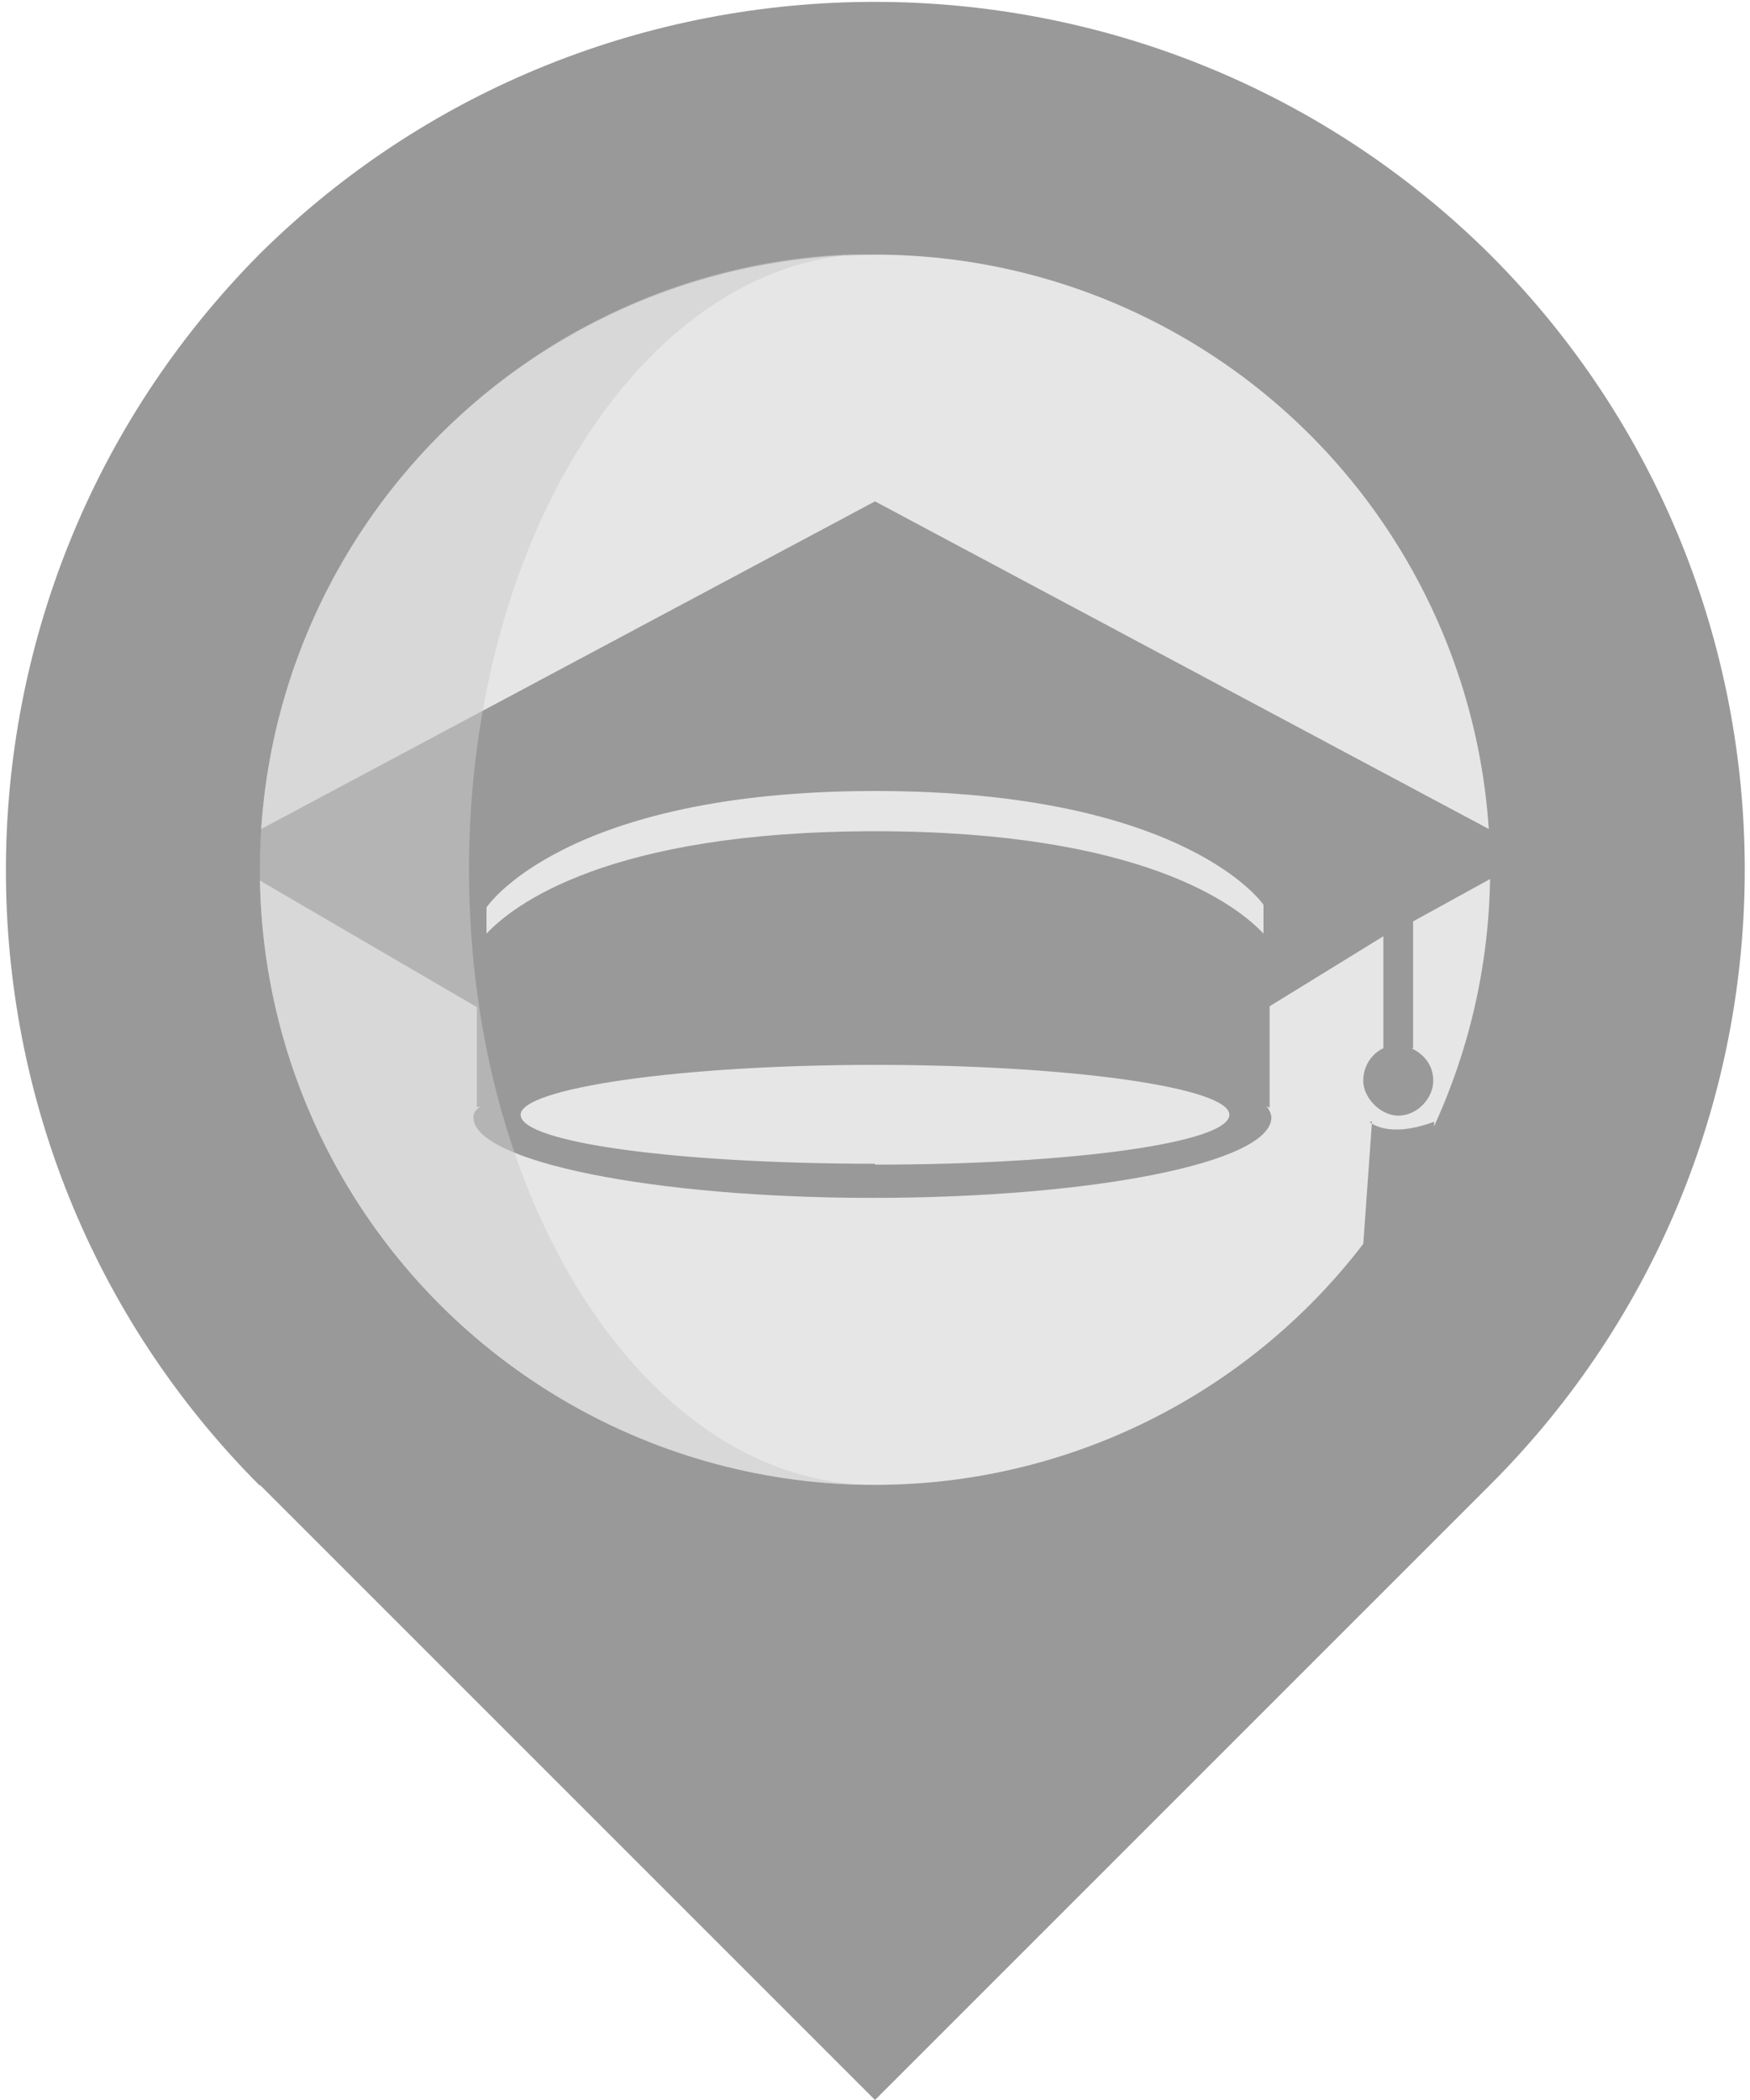 <svg xmlns="http://www.w3.org/2000/svg" width="20" height="24"><path fill="#999" d="M2.97 16.97L10 24l7.03-7.03c3.88-3.88 3.88-10.18 0-14.06C13.15-.94 6.85-.94 2.97 2.9-.9 6.8-.9 13.1 2.97 16.98z"/><circle cx="10" cy="9.94" r="7.03" fill="#e6e6e6"/><g fill="#999"><path d="M16.15 11.98v-1.45l1.4-.77L10 5.73 2.45 9.76l3 1.75v1.14h.04c-.06.03-.08.08-.08.12 0 .5 2.04.92 4.56.92 2.5 0 4.56-.4 4.56-.92 0-.04-.03-.1-.06-.13l.04.02V11.5l1.3-.8v1.28c-.13.06-.23.2-.23.37 0 .2.2.4.4.4.22 0 .4-.2.4-.4 0-.17-.1-.3-.25-.37zM10 13.3c-2.24 0-4.05-.24-4.05-.56 0-.3 1.8-.57 4.05-.57 2.24 0 4.05.26 4.05.57 0 .32-1.8.57-4.05.57zm4.44-2.63c-.3-.32-1.38-1.17-4.44-1.17-3.06 0-4.14.85-4.44 1.17v-.3S6.44 9.04 10 9.04c3.56 0 4.44 1.3 4.44 1.3z"/><path d="M15.68 12.82l-.16 2.24c.48-.75.87-.46.87-.46v-1.78c-.54.2-.74 0-.74 0z"/></g><path fill="#ccc" fill-opacity=".54" d="M5.36 9.94C5.36 6.06 7.44 2.9 10 2.9c-3.88 0-7.03 3.16-7.03 7.04s3.15 7.03 7.03 7.03c-2.56 0-4.64-3.15-4.64-7.03z"/></svg>